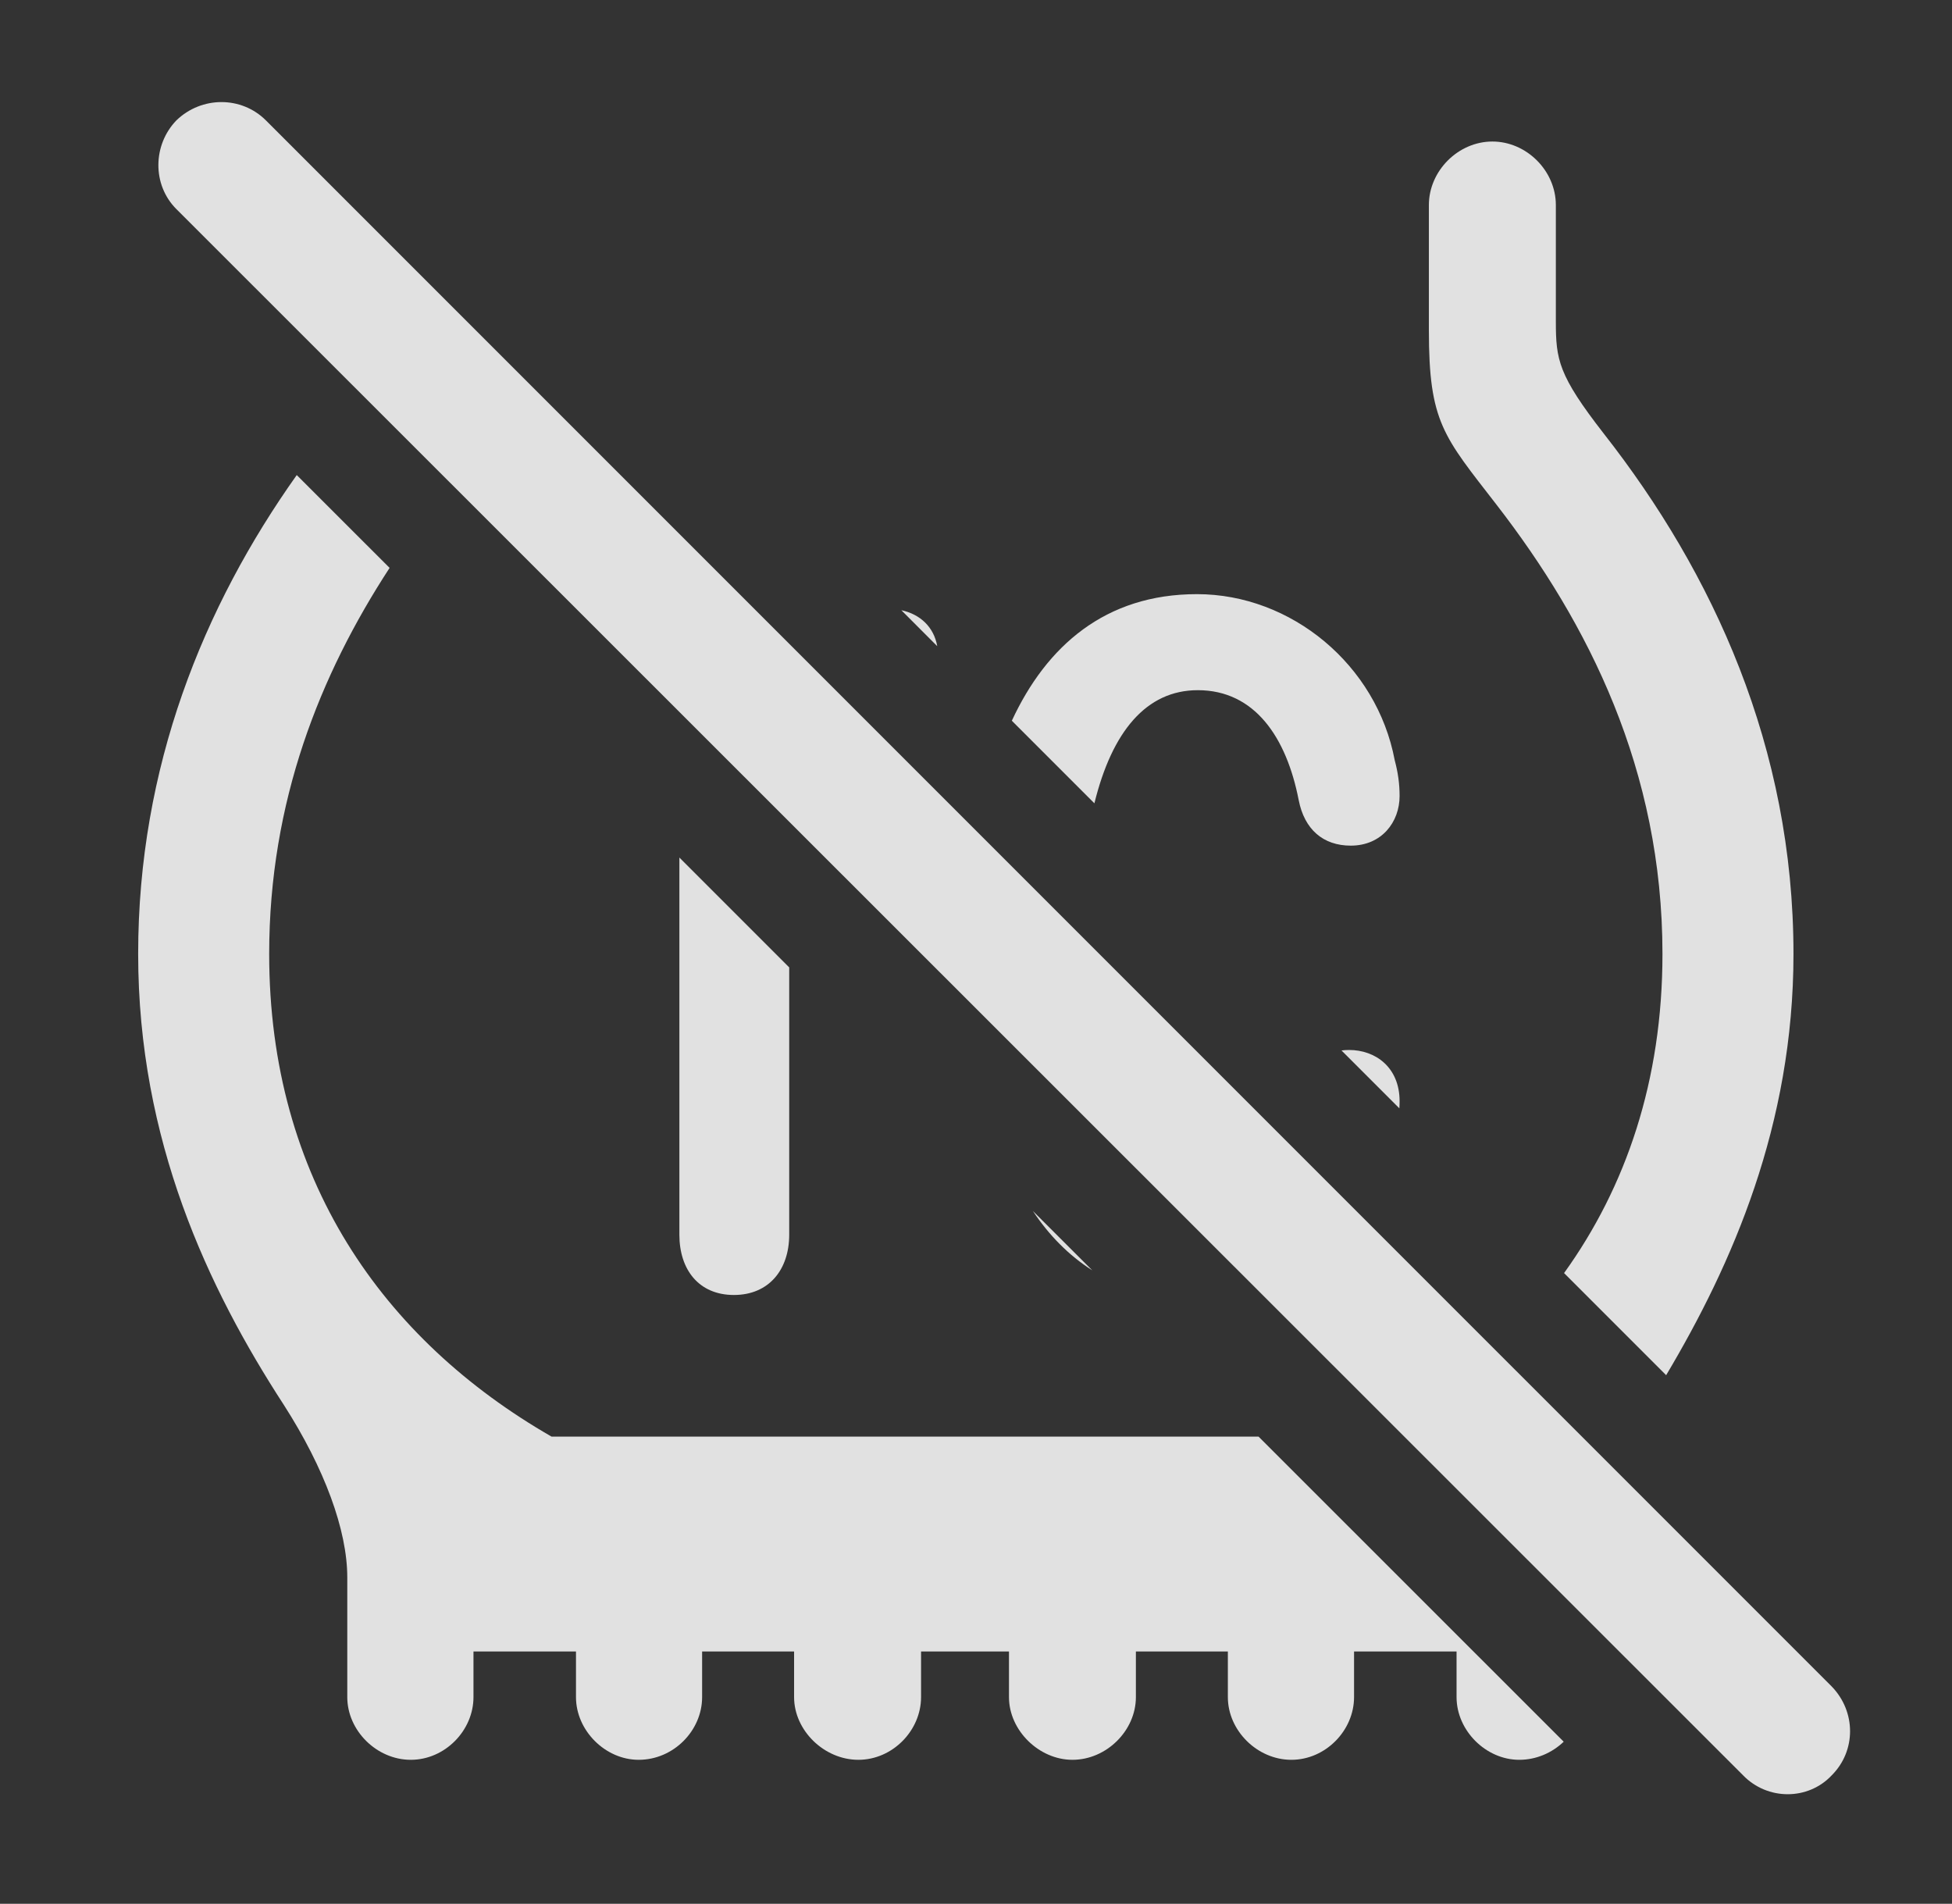 <?xml version="1.0" encoding="UTF-8"?>
<!--Generator: Apple Native CoreSVG 326-->
<!DOCTYPE svg
PUBLIC "-//W3C//DTD SVG 1.1//EN"
       "http://www.w3.org/Graphics/SVG/1.1/DTD/svg11.dtd">
<svg version="1.1" xmlns="http://www.w3.org/2000/svg" xmlns:xlink="http://www.w3.org/1999/xlink" viewBox="0 0 32.792 31.975">
 <rect x="0" y="0" width="32.792" height="31.975" fill="#333333" stroke="none"/>
 <g>
  <rect height="31.975" opacity="0" width="32.792" x="0" y="0"/>
  <path d="M6.545 9.538C5.378 11.328 4.522 13.459 4.522 16.022C4.522 19.795 6.436 22.502 9.266 24.129L21.143 24.129L26.269 29.253C26.074 29.439 25.81 29.557 25.522 29.557C24.961 29.557 24.469 29.065 24.469 28.504L24.469 27.738L22.747 27.738L22.747 28.504C22.747 29.065 22.268 29.557 21.694 29.557C21.12 29.557 20.627 29.065 20.627 28.504L20.627 27.738L19.082 27.738L19.082 28.504C19.082 29.065 18.59 29.557 18.016 29.557C17.456 29.557 16.95 29.065 16.95 28.504L16.95 27.738L15.473 27.738L15.473 28.504C15.473 29.065 14.995 29.557 14.42 29.557C13.846 29.557 13.34 29.065 13.34 28.504L13.34 27.738L11.795 27.738L11.795 28.504C11.795 29.065 11.317 29.557 10.729 29.557C10.168 29.557 9.676 29.065 9.676 28.504L9.676 27.738L7.954 27.738L7.954 28.504C7.954 29.065 7.475 29.557 6.901 29.557C6.327 29.557 5.834 29.065 5.834 28.504L5.834 26.494C5.834 25.701 5.452 24.662 4.768 23.596C3.497 21.641 2.321 19.153 2.321 16.022C2.321 12.882 3.416 10.189 4.985 7.979ZM26.137 3.444L26.137 5.399C26.137 6.041 26.178 6.301 26.944 7.285C28.776 9.623 30.129 12.549 30.129 16.022C30.129 18.897 29.099 21.233 27.99 23.097L26.275 21.382C27.316 19.936 27.928 18.148 27.928 16.022C27.928 12.932 26.684 10.471 25.139 8.475C24.25 7.326 24.004 7.094 24.004 5.549L24.004 3.444C24.004 2.869 24.497 2.377 25.071 2.377C25.645 2.377 26.137 2.869 26.137 3.444Z" fill="white" fill-opacity="0.85"/>
  <path d="M13.258 16.248L13.258 20.738C13.258 21.326 12.916 21.75 12.329 21.75C11.741 21.75 11.413 21.326 11.413 20.738L11.413 14.403ZM18.349 21.336C17.953 21.084 17.622 20.746 17.352 20.34ZM23.512 18.496C23.512 18.534 23.511 18.573 23.508 18.615L22.536 17.643C22.577 17.638 22.62 17.635 22.665 17.635C23.102 17.635 23.512 17.922 23.512 18.496ZM23.43 12.768C23.485 12.973 23.512 13.164 23.512 13.369C23.512 13.807 23.211 14.203 22.692 14.203C22.227 14.203 21.913 13.93 21.817 13.438C21.612 12.385 21.079 11.592 20.122 11.592C19.256 11.592 18.681 12.288 18.385 13.492L16.998 12.105C17.58 10.85 18.569 9.979 20.108 9.979C21.694 9.979 23.129 11.168 23.43 12.768ZM15.745 10.853L15.142 10.249C15.46 10.317 15.688 10.532 15.745 10.853Z" fill="white" fill-opacity="0.85"/>
  <path d="M29.282 29.817C29.692 30.241 30.375 30.241 30.772 29.817C31.182 29.407 31.182 28.75 30.772 28.326L4.467 2.022C4.057 1.612 3.387 1.612 2.963 2.022C2.567 2.432 2.553 3.102 2.963 3.512Z" fill="white" fill-opacity="0.85"/>
 </g>
</svg>
